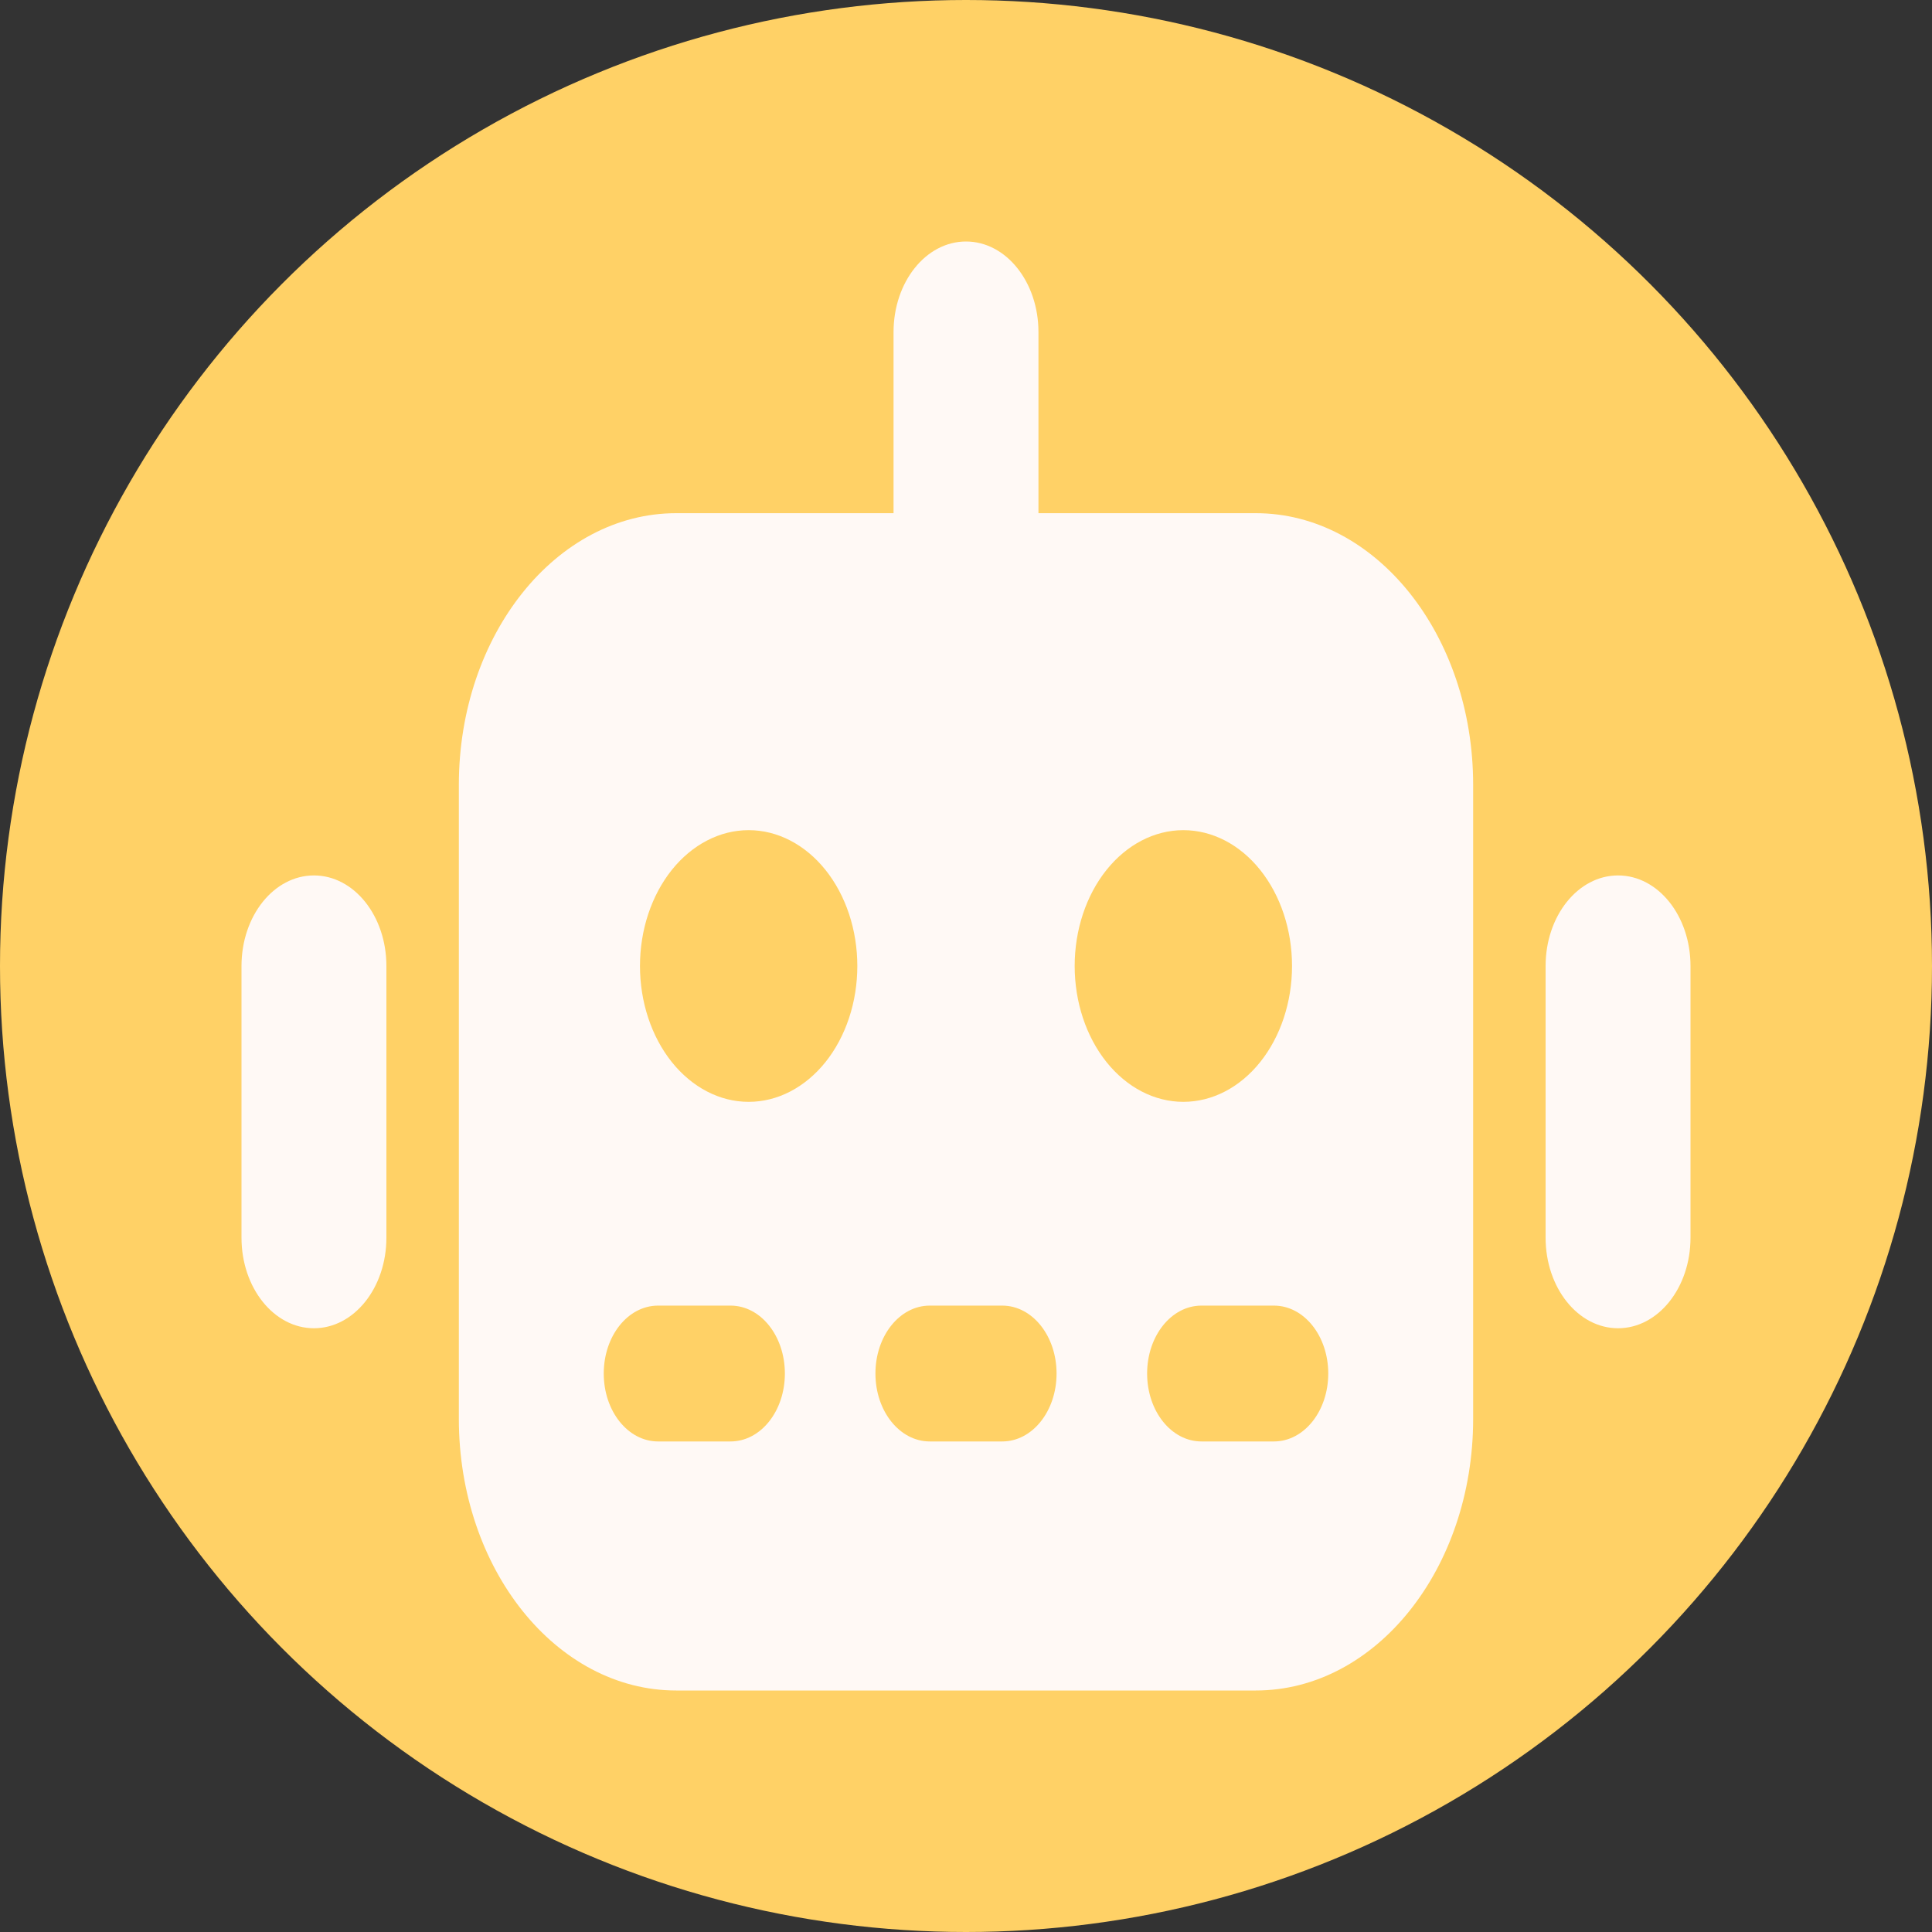 <svg width="64" height="64" viewBox="0 0 64 64" fill="none" xmlns="http://www.w3.org/2000/svg">
<rect x="0" y="0" width="64" height="64" fill="#333333" stroke="none"/>
<circle cx="32" cy="32" r="32" fill="#FFD166"/>
<path d="M34.4 11C34.4 9.341 33.328 8 32 8C30.672 8 29.6 9.341 29.6 11V17H22.4C18.425 17 15.2 21.031 15.2 26V47C15.2 51.969 18.425 56 22.4 56H41.6C45.575 56 48.8 51.969 48.8 47V26C48.8 21.031 45.575 17 41.6 17H34.4V11ZM20 45.5C20 44.253 20.802 43.25 21.8 43.25H24.2C25.198 43.25 26 44.253 26 45.5C26 46.747 25.198 47.75 24.2 47.75H21.8C20.802 47.75 20 46.747 20 45.5ZM29 45.5C29 44.253 29.802 43.25 30.8 43.25H33.2C34.197 43.25 35 44.253 35 45.5C35 46.747 34.197 47.75 33.2 47.75H30.8C29.802 47.75 29 46.747 29 45.5ZM38 45.5C38 44.253 38.803 43.25 39.8 43.25H42.2C43.197 43.25 44 44.253 44 45.5C44 46.747 43.197 47.75 42.2 47.75H39.8C38.803 47.75 38 46.747 38 45.5ZM24.8 27.5C25.273 27.5 25.741 27.616 26.178 27.843C26.614 28.069 27.011 28.4 27.346 28.818C27.68 29.236 27.945 29.732 28.126 30.278C28.307 30.824 28.4 31.409 28.4 32C28.4 32.591 28.307 33.176 28.126 33.722C27.945 34.268 27.68 34.764 27.346 35.182C27.011 35.6 26.614 35.931 26.178 36.157C25.741 36.384 25.273 36.5 24.8 36.5C24.327 36.5 23.859 36.384 23.422 36.157C22.986 35.931 22.589 35.6 22.254 35.182C21.92 34.764 21.655 34.268 21.474 33.722C21.293 33.176 21.2 32.591 21.2 32C21.2 31.409 21.293 30.824 21.474 30.278C21.655 29.732 21.92 29.236 22.254 28.818C22.589 28.4 22.986 28.069 23.422 27.843C23.859 27.616 24.327 27.5 24.8 27.5ZM35.6 32C35.6 30.806 35.979 29.662 36.654 28.818C37.33 27.974 38.245 27.5 39.2 27.5C40.155 27.5 41.071 27.974 41.746 28.818C42.421 29.662 42.8 30.806 42.8 32C42.8 33.194 42.421 34.338 41.746 35.182C41.071 36.026 40.155 36.5 39.2 36.5C38.245 36.5 37.33 36.026 36.654 35.182C35.979 34.338 35.6 33.194 35.6 32ZM12.8 32C12.8 30.341 11.727 29 10.4 29C9.072 29 8 30.341 8 32V41C8 42.659 9.072 44 10.4 44C11.727 44 12.8 42.659 12.8 41V32ZM53.6 29C52.273 29 51.2 30.341 51.2 32V41C51.2 42.659 52.273 44 53.6 44C54.928 44 56 42.659 56 41V32C56 30.341 54.928 29 53.6 29Z" fill="#FFF9F5"/>
</svg>
